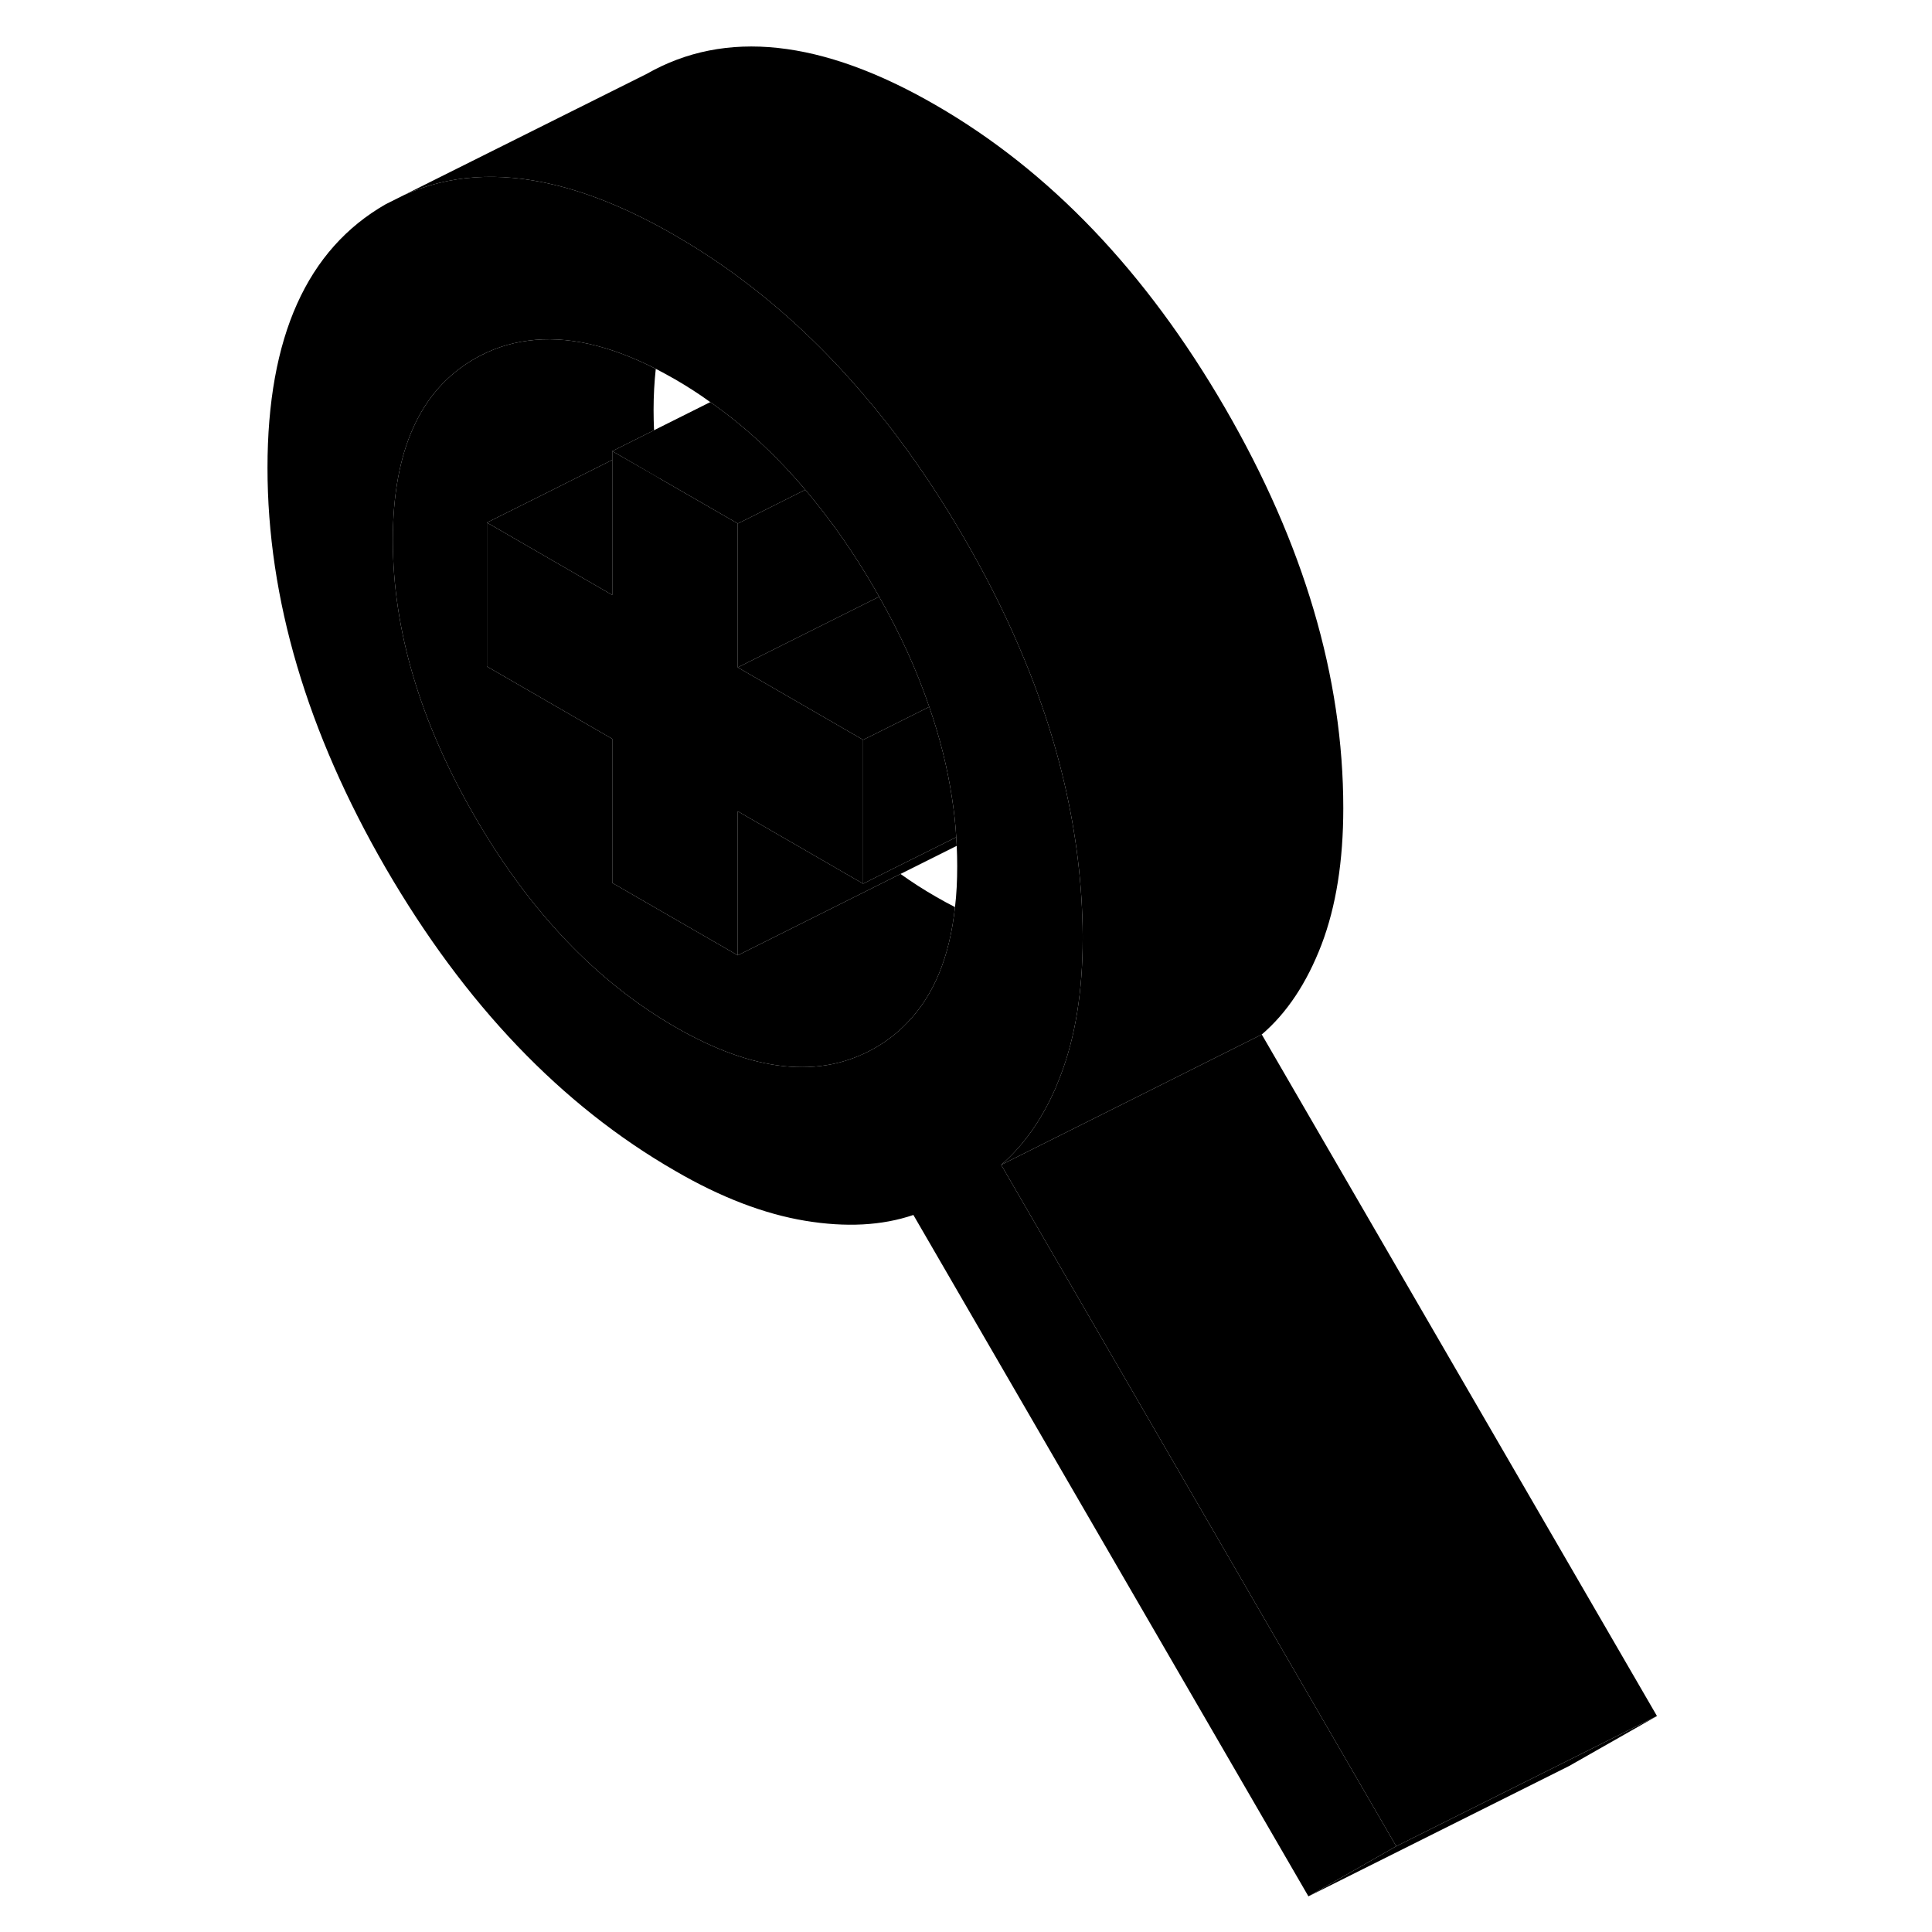 <svg width="24" height="24" viewBox="0 0 93 123" class="pr-icon-iso-duotone-secondary" xmlns="http://www.w3.org/2000/svg" stroke-width="1px" stroke-linecap="round" stroke-linejoin="round">
    <path d="M48.74 74.16C50.14 72.95 51.29 71.34 52.19 69.3C52.3 69.02 52.42 68.74 52.53 68.45C53.46 66.01 53.93 63.11 53.93 59.75V59.55C53.91 56.34 53.52 53.11 52.76 49.85C52.38 48.22 51.91 46.59 51.34 44.95C51 43.96 50.63 42.97 50.21 41.97C49.27 39.68 48.15 37.38 46.84 35.06C46.69 34.8 46.54 34.53 46.39 34.27C45.12 32.08 43.78 30.03 42.37 28.13C41.79 27.34 41.19 26.58 40.58 25.84C39.49 24.52 38.36 23.27 37.2 22.11C34.88 19.8 32.43 17.8 29.81 16.11C29.21 15.72 28.6 15.35 27.98 14.99C25.23 13.4 22.64 12.32 20.22 11.75C16.73 10.92 13.57 11.14 10.74 12.41L9.56 13C4.54 15.87 2.03 21.46 2.03 29.78C2.03 38.1 4.54 46.6 9.56 55.27C14.59 63.93 20.72 70.36 27.98 74.54C30.9 76.24 33.67 77.29 36.26 77.72C38.86 78.15 41.15 78.03 43.15 77.35L68.3 120.73L73.89 117.54L48.74 74.16ZM45.8 57.75C45.46 60.92 44.45 63.38 42.75 65.12C42.16 65.74 41.47 66.28 40.7 66.72C37.21 68.71 32.97 68.26 27.98 65.38C22.99 62.5 18.74 58.05 15.25 52.02C11.76 46 10.01 40.12 10.01 34.39C10.01 28.66 11.76 24.81 15.25 22.82C16.31 22.22 17.43 21.84 18.62 21.69C21.05 21.36 23.76 21.96 26.75 23.48C27.15 23.69 27.56 23.91 27.98 24.15C28.74 24.59 29.49 25.07 30.22 25.6C30.38 25.7 30.53 25.81 30.68 25.93C31.34 26.4 31.97 26.91 32.6 27.45C33.89 28.57 35.11 29.81 36.27 31.18C37.86 33.05 39.34 35.16 40.7 37.51C40.79 37.67 40.88 37.83 40.97 37.99C42.31 40.35 43.37 42.68 44.16 45C44.84 46.95 45.32 48.89 45.61 50.81C45.74 51.65 45.83 52.47 45.88 53.3C45.89 53.48 45.9 53.66 45.91 53.85C45.93 54.28 45.94 54.71 45.94 55.14C45.94 56.06 45.9 56.93 45.8 57.75Z" class="pr-icon-iso-duotone-primary-stroke" stroke-linejoin="round"/>
    <path d="M39.95 47.1V56.26L31.97 51.65V60.82L23.98 56.21V47.04L16 42.43V33.27L21.21 36.28L23.98 37.88V28.72L24.5 29.02L26.94 30.42V30.43L31.97 33.33V42.49L39.95 47.1Z" class="pr-icon-iso-duotone-primary-stroke" stroke-linejoin="round"/>
    <path d="M45.8 57.75C45.46 60.92 44.45 63.38 42.75 65.12C42.16 65.74 41.47 66.28 40.7 66.72C37.21 68.71 32.97 68.26 27.98 65.38C22.99 62.5 18.74 58.05 15.25 52.02C11.76 46 10.01 40.12 10.01 34.39C10.01 28.66 11.76 24.81 15.25 22.82C16.31 22.22 17.43 21.84 18.62 21.69C21.05 21.36 23.76 21.96 26.75 23.48C26.66 24.31 26.61 25.18 26.61 26.1C26.61 26.53 26.62 26.96 26.64 27.39L23.98 28.72V29.28L19.79 31.38L16 33.27V42.43L23.98 47.04V56.21L31.97 60.82L42.33 55.64C43.06 56.16 43.8 56.64 44.57 57.08C44.99 57.32 45.4 57.55 45.8 57.75Z" class="pr-icon-iso-duotone-primary-stroke" stroke-linejoin="round"/>
    <path d="M36.27 31.18L32.6 33.02L31.97 33.33L26.94 30.43L24.5 29.02L23.98 28.72L26.64 27.39L30.22 25.6C30.38 25.7 30.53 25.81 30.68 25.93C31.34 26.4 31.97 26.91 32.6 27.45C33.89 28.57 35.11 29.81 36.27 31.18Z" class="pr-icon-iso-duotone-primary-stroke" stroke-linejoin="round"/>
    <path d="M40.97 37.99L40.07 38.44L31.97 42.49V33.33L32.6 33.02L36.27 31.18C37.86 33.05 39.34 35.16 40.7 37.51C40.79 37.67 40.88 37.83 40.97 37.99Z" class="pr-icon-iso-duotone-primary-stroke" stroke-linejoin="round"/>
    <path d="M44.16 45L40.58 46.79L39.95 47.1L31.97 42.49L40.07 38.44L40.97 37.99C42.31 40.35 43.37 42.68 44.16 45Z" class="pr-icon-iso-duotone-primary-stroke" stroke-linejoin="round"/>
    <path d="M45.88 53.3L41.86 55.3L39.95 56.26V47.1L40.58 46.79L44.16 45C44.84 46.95 45.32 48.89 45.61 50.81C45.74 51.65 45.83 52.47 45.88 53.3Z" class="pr-icon-iso-duotone-primary-stroke" stroke-linejoin="round"/>
    <path d="M70.52 51.45C70.52 54.81 70.06 57.71 69.13 60.15C68.19 62.59 66.93 64.49 65.33 65.86L58.14 69.46L48.74 74.16C50.14 72.95 51.29 71.34 52.19 69.3C52.3 69.02 52.42 68.74 52.53 68.45C53.46 66.01 53.93 63.11 53.93 59.75V59.55C53.91 56.34 53.52 53.11 52.76 49.85C52.38 48.22 51.91 46.59 51.34 44.95C51 43.96 50.63 42.97 50.21 41.97C49.27 39.68 48.15 37.38 46.84 35.06C46.69 34.8 46.54 34.53 46.39 34.27C45.12 32.08 43.78 30.03 42.37 28.13C41.79 27.34 41.19 26.58 40.58 25.84C39.49 24.52 38.36 23.27 37.2 22.11C34.88 19.8 32.43 17.8 29.81 16.11C29.21 15.72 28.6 15.35 27.98 14.99C25.23 13.4 22.64 12.32 20.22 11.75C16.73 10.92 13.57 11.14 10.74 12.41L26.16 4.71C31.18 1.84 37.32 2.5 44.57 6.69C51.83 10.88 57.96 17.3 62.99 25.97C68.01 34.63 70.52 43.13 70.52 51.45Z" class="pr-icon-iso-duotone-primary-stroke" stroke-linejoin="round"/>
    <path d="M90.49 109.25L84.73 112.13L73.89 117.54L48.74 74.16L58.14 69.46L65.33 65.86L90.49 109.25Z" class="pr-icon-iso-duotone-primary-stroke" stroke-linejoin="round"/>
    <path d="M90.49 109.25L84.9 112.43L68.3 120.73L73.89 117.54L84.73 112.13L90.49 109.25Z" class="pr-icon-iso-duotone-primary-stroke" stroke-linejoin="round"/>
    <path d="M45.91 53.85L42.33 55.64L31.97 60.82V51.65L39.95 56.26L41.86 55.3L45.88 53.3C45.89 53.48 45.9 53.66 45.91 53.85Z" class="pr-icon-iso-duotone-primary-stroke" stroke-linejoin="round"/>
    <path d="M23.98 29.28V37.88L21.21 36.28L16 33.27L19.79 31.38L23.98 29.28Z" class="pr-icon-iso-duotone-primary-stroke" stroke-linejoin="round"/>
</svg>